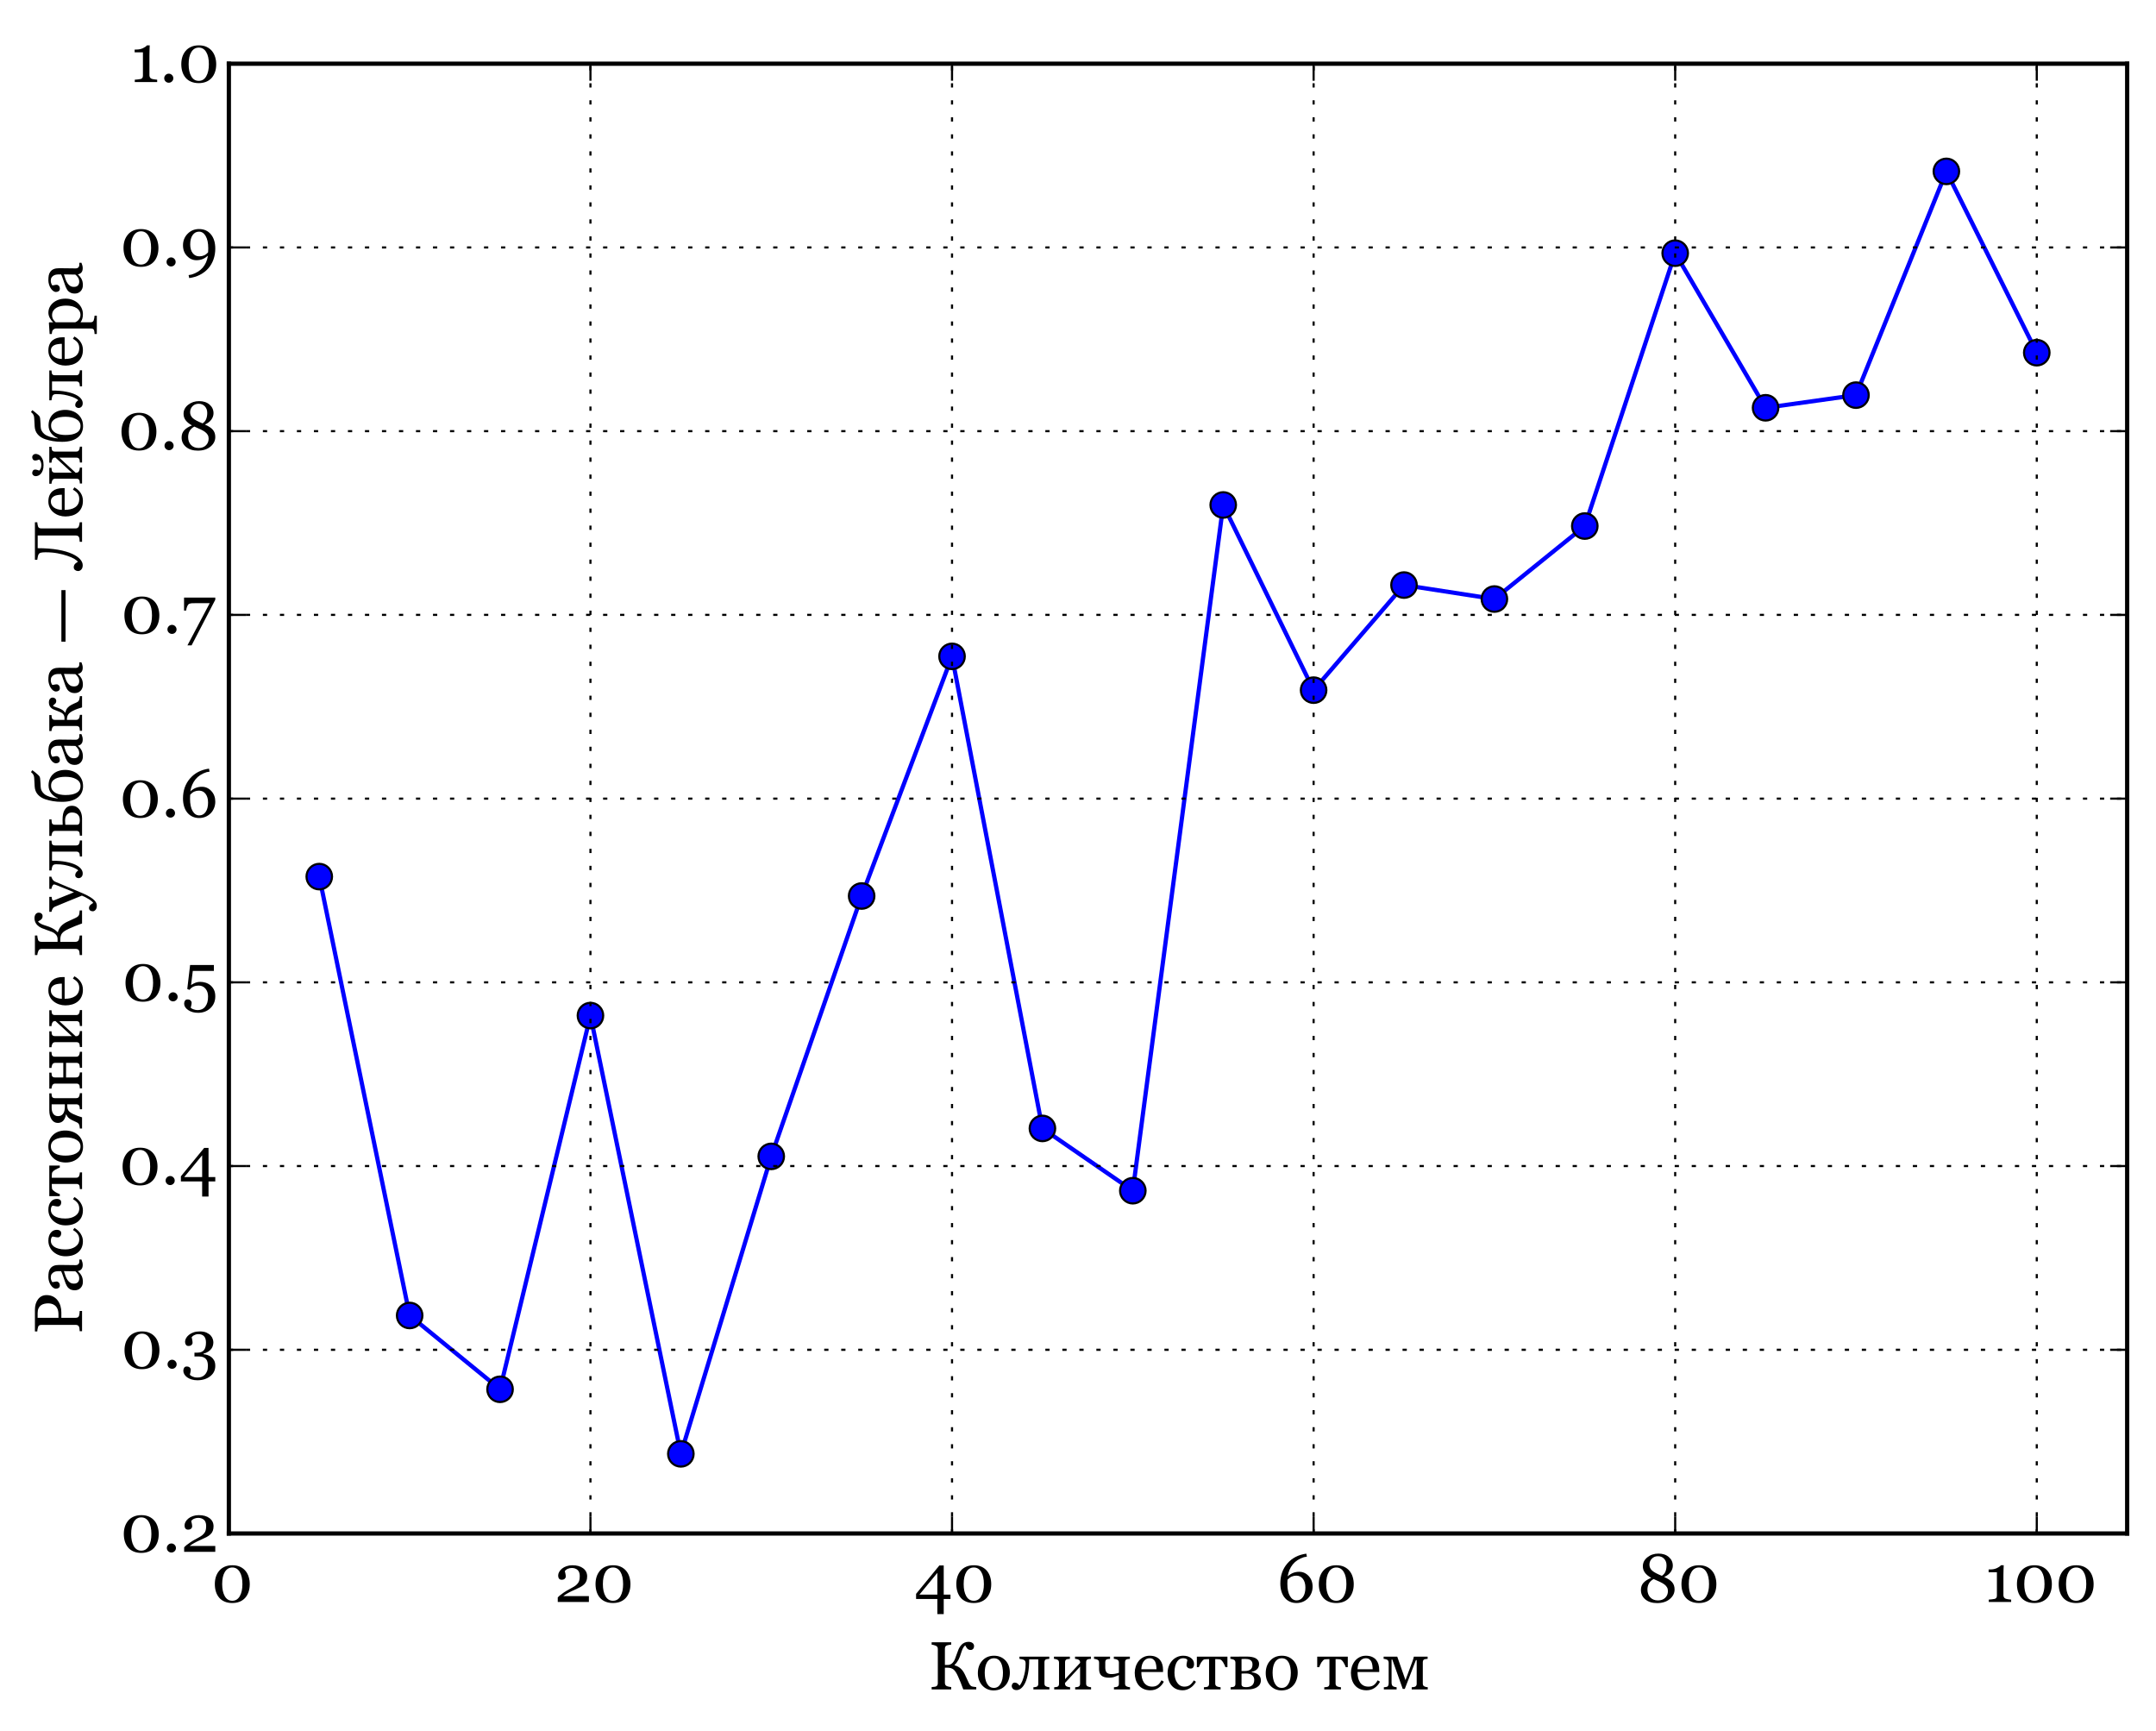 <?xml version="1.0" encoding="utf-8" standalone="no"?>
<!DOCTYPE svg PUBLIC "-//W3C//DTD SVG 1.1//EN"
  "http://www.w3.org/Graphics/SVG/1.1/DTD/svg11.dtd">
<!-- Created with matplotlib (http://matplotlib.org/) -->
<svg height="407pt" version="1.1" viewBox="0 0 507 407" width="507pt" xmlns="http://www.w3.org/2000/svg" xmlns:xlink="http://www.w3.org/1999/xlink">
 <defs>
  <style type="text/css">
*{stroke-linecap:butt;stroke-linejoin:round;}
  </style>
 </defs>
 <g id="figure_1">
  <g id="patch_1">
   <path d="
M0 407.912
L507.42 407.912
L507.42 0
L0 0
z
" style="fill:#ffffff;"/>
  </g>
  <g id="axes_1">
   <g id="patch_2">
    <path d="
M53.82 360.582
L500.22 360.582
L500.22 14.982
L53.82 14.982
z
" style="fill:#ffffff;"/>
   </g>
   <g id="line2d_1">
    <path clip-path="url(#p8700341c4c)" d="
M75.077 206.12
L96.334 309.317
L117.591 326.673
L138.849 238.797
L160.106 341.852
L181.363 271.905
L202.62 210.682
L223.877 154.335
L245.134 265.334
L266.391 279.978
L287.649 118.734
L308.906 162.28
L330.163 137.57
L351.42 140.854
L372.677 123.694
L393.934 59.531
L415.191 95.885
L436.449 92.908
L457.706 40.301
L478.963 82.929" style="fill:none;stroke:#0000ff;stroke-linecap:square;"/>
    <defs>
     <path d="
M0 3
C0.796 3 1.559 2.684 2.121 2.121
C2.684 1.559 3 0.796 3 0
C3 -0.796 2.684 -1.559 2.121 -2.121
C1.559 -2.684 0.796 -3 0 -3
C-0.796 -3 -1.559 -2.684 -2.121 -2.121
C-2.684 -1.559 -3 -0.796 -3 0
C-3 0.796 -2.684 1.559 -2.121 2.121
C-1.559 2.684 -0.796 3 0 3
z
" id="mf1e9a9e4ae" style="stroke:#000000;stroke-width:0.5;"/>
    </defs>
    <g clip-path="url(#p8700341c4c)">
     <use style="fill:#0000ff;stroke:#000000;stroke-width:0.5;" x="75.077" xlink:href="#mf1e9a9e4ae" y="206.12"/>
     <use style="fill:#0000ff;stroke:#000000;stroke-width:0.5;" x="96.334" xlink:href="#mf1e9a9e4ae" y="309.317"/>
     <use style="fill:#0000ff;stroke:#000000;stroke-width:0.5;" x="117.591" xlink:href="#mf1e9a9e4ae" y="326.673"/>
     <use style="fill:#0000ff;stroke:#000000;stroke-width:0.5;" x="138.849" xlink:href="#mf1e9a9e4ae" y="238.797"/>
     <use style="fill:#0000ff;stroke:#000000;stroke-width:0.5;" x="160.106" xlink:href="#mf1e9a9e4ae" y="341.852"/>
     <use style="fill:#0000ff;stroke:#000000;stroke-width:0.5;" x="181.363" xlink:href="#mf1e9a9e4ae" y="271.905"/>
     <use style="fill:#0000ff;stroke:#000000;stroke-width:0.5;" x="202.62" xlink:href="#mf1e9a9e4ae" y="210.682"/>
     <use style="fill:#0000ff;stroke:#000000;stroke-width:0.5;" x="223.877" xlink:href="#mf1e9a9e4ae" y="154.335"/>
     <use style="fill:#0000ff;stroke:#000000;stroke-width:0.5;" x="245.134" xlink:href="#mf1e9a9e4ae" y="265.334"/>
     <use style="fill:#0000ff;stroke:#000000;stroke-width:0.5;" x="266.391" xlink:href="#mf1e9a9e4ae" y="279.978"/>
     <use style="fill:#0000ff;stroke:#000000;stroke-width:0.5;" x="287.649" xlink:href="#mf1e9a9e4ae" y="118.734"/>
     <use style="fill:#0000ff;stroke:#000000;stroke-width:0.5;" x="308.906" xlink:href="#mf1e9a9e4ae" y="162.28"/>
     <use style="fill:#0000ff;stroke:#000000;stroke-width:0.5;" x="330.163" xlink:href="#mf1e9a9e4ae" y="137.57"/>
     <use style="fill:#0000ff;stroke:#000000;stroke-width:0.5;" x="351.42" xlink:href="#mf1e9a9e4ae" y="140.854"/>
     <use style="fill:#0000ff;stroke:#000000;stroke-width:0.5;" x="372.677" xlink:href="#mf1e9a9e4ae" y="123.694"/>
     <use style="fill:#0000ff;stroke:#000000;stroke-width:0.5;" x="393.934" xlink:href="#mf1e9a9e4ae" y="59.531"/>
     <use style="fill:#0000ff;stroke:#000000;stroke-width:0.5;" x="415.191" xlink:href="#mf1e9a9e4ae" y="95.885"/>
     <use style="fill:#0000ff;stroke:#000000;stroke-width:0.5;" x="436.449" xlink:href="#mf1e9a9e4ae" y="92.908"/>
     <use style="fill:#0000ff;stroke:#000000;stroke-width:0.5;" x="457.706" xlink:href="#mf1e9a9e4ae" y="40.301"/>
     <use style="fill:#0000ff;stroke:#000000;stroke-width:0.5;" x="478.963" xlink:href="#mf1e9a9e4ae" y="82.929"/>
    </g>
   </g>
   <g id="patch_3">
    <path d="
M53.82 14.982
L500.22 14.982" style="fill:none;stroke:#000000;stroke-linecap:square;stroke-linejoin:miter;"/>
   </g>
   <g id="patch_4">
    <path d="
M500.22 360.582
L500.22 14.982" style="fill:none;stroke:#000000;stroke-linecap:square;stroke-linejoin:miter;"/>
   </g>
   <g id="patch_5">
    <path d="
M53.82 360.582
L500.22 360.582" style="fill:none;stroke:#000000;stroke-linecap:square;stroke-linejoin:miter;"/>
   </g>
   <g id="patch_6">
    <path d="
M53.82 360.582
L53.82 14.982" style="fill:none;stroke:#000000;stroke-linecap:square;stroke-linejoin:miter;"/>
   </g>
   <g id="matplotlib.axis_1">
    <g id="xtick_1">
     <g id="line2d_2">
      <path clip-path="url(#p8700341c4c)" d="
M53.82 360.582
L53.82 14.982" style="fill:none;stroke:#000000;stroke-dasharray:1,3;stroke-dashoffset:0.0;stroke-width:0.5;"/>
     </g>
     <g id="line2d_3">
      <defs>
       <path d="
M0 0
L0 -4" id="m93b0483c22" style="stroke:#000000;stroke-width:0.5;"/>
      </defs>
      <g>
       <use style="stroke:#000000;stroke-width:0.5;" x="53.82" xlink:href="#m93b0483c22" y="360.582"/>
      </g>
     </g>
     <g id="line2d_4">
      <defs>
       <path d="
M0 0
L0 4" id="m741efc42ff" style="stroke:#000000;stroke-width:0.5;"/>
      </defs>
      <g>
       <use style="stroke:#000000;stroke-width:0.5;" x="53.82" xlink:href="#m741efc42ff" y="14.982"/>
      </g>
     </g>
     <g id="text_1">
      <!-- 0 -->
      <defs>
       <path d="
M50.141 45.609
Q53.266 41.844 54.797 36.781
Q56.344 31.734 56.344 26.219
Q56.344 19.578 54.438 14.328
Q52.547 9.078 49.219 5.609
Q45.797 2.047 41.109 0.234
Q36.422 -1.562 30.672 -1.562
Q24.359 -1.562 19.422 0.531
Q14.5 2.641 11.422 6.297
Q8.203 10.109 6.609 15.203
Q5.031 20.312 5.031 26.219
Q5.031 32.031 6.562 36.906
Q8.109 41.797 11.375 45.75
Q14.5 49.562 19.422 51.75
Q24.359 53.953 30.719 53.953
Q37.406 53.953 42.188 51.703
Q46.969 49.469 50.141 45.609
M45.562 26.219
Q45.562 37.844 41.578 44.234
Q37.594 50.641 30.766 50.641
Q23.828 50.641 19.828 44.234
Q15.828 37.844 15.828 26.219
Q15.828 15.188 19.656 8.469
Q23.484 1.766 30.672 1.766
Q37.844 1.766 41.703 8.469
Q45.562 15.188 45.562 26.219" id="Georgia-30"/>
      </defs>
      <g transform="translate(49.715 376.678)scale(0.16 -0.16)">
       <use xlink:href="#Georgia-30"/>
      </g>
     </g>
    </g>
    <g id="xtick_2">
     <g id="line2d_5">
      <path clip-path="url(#p8700341c4c)" d="
M138.849 360.582
L138.849 14.982" style="fill:none;stroke:#000000;stroke-dasharray:1,3;stroke-dashoffset:0.0;stroke-width:0.5;"/>
     </g>
     <g id="line2d_6">
      <g>
       <use style="stroke:#000000;stroke-width:0.5;" x="138.849" xlink:href="#m93b0483c22" y="360.582"/>
      </g>
     </g>
     <g id="line2d_7">
      <g>
       <use style="stroke:#000000;stroke-width:0.5;" x="138.849" xlink:href="#m741efc42ff" y="14.982"/>
      </g>
     </g>
     <g id="text_2">
      <!-- 20 -->
      <defs>
       <path d="
M51.125 0
L5.375 0
L5.375 6.641
Q6.688 8.156 9.031 10.031
Q11.375 11.922 14.594 14.109
Q16.547 15.438 19.281 17
Q22.016 18.562 25.484 20.406
Q29.344 22.469 31.422 24.031
Q33.5 25.594 35.203 27.875
Q36.328 29.391 37.016 31.656
Q37.703 33.938 37.703 38.141
Q37.703 44.234 34.422 47.094
Q31.156 49.953 26.031 49.953
Q22.859 49.953 20.016 48.703
Q17.188 47.469 15.766 45.266
Q16.109 43.703 16.625 41.547
Q17.141 39.406 17.141 37.359
Q17.141 35.5 15.594 34.062
Q14.062 32.625 11.031 32.625
Q8.594 32.625 7.266 34.297
Q5.953 35.984 5.953 38.812
Q5.953 41.453 7.422 44.109
Q8.891 46.781 11.625 49.031
Q14.312 51.219 18.266 52.578
Q22.219 53.953 26.812 53.953
Q36.812 53.953 42.688 49.484
Q48.578 45.016 48.578 37.547
Q48.578 33.984 47.531 31.047
Q46.484 28.125 44.141 25.875
Q41.547 23.391 38.078 21.609
Q34.625 19.828 27.484 16.656
Q23.25 14.75 19.578 12.672
Q15.922 10.594 13.578 8.641
L51.125 8.641
z
" id="Georgia-32"/>
      </defs>
      <g transform="translate(130.302 376.678)scale(0.16 -0.16)">
       <use xlink:href="#Georgia-32"/>
       <use x="55.859" xlink:href="#Georgia-30"/>
      </g>
     </g>
    </g>
    <g id="xtick_3">
     <g id="line2d_8">
      <path clip-path="url(#p8700341c4c)" d="
M223.877 360.582
L223.877 14.982" style="fill:none;stroke:#000000;stroke-dasharray:1,3;stroke-dashoffset:0.0;stroke-width:0.5;"/>
     </g>
     <g id="line2d_9">
      <g>
       <use style="stroke:#000000;stroke-width:0.5;" x="223.877" xlink:href="#m93b0483c22" y="360.582"/>
      </g>
     </g>
     <g id="line2d_10">
      <g>
       <use style="stroke:#000000;stroke-width:0.5;" x="223.877" xlink:href="#m741efc42ff" y="14.982"/>
      </g>
     </g>
     <g id="text_3">
      <!-- 40 -->
      <defs>
       <path d="
M52.938 4.391
L43.016 4.391
L43.016 -17.828
L33.641 -17.828
L33.641 4.391
L2.391 4.391
L2.391 11.922
L36.625 53.656
L43.016 53.656
L43.016 10.797
L52.938 10.797
z

M33.641 10.797
L33.641 42.781
L7.281 10.797
z
" id="Georgia-34"/>
      </defs>
      <g transform="translate(215.041 376.678)scale(0.16 -0.16)">
       <use xlink:href="#Georgia-34"/>
       <use x="56.494" xlink:href="#Georgia-30"/>
      </g>
     </g>
    </g>
    <g id="xtick_4">
     <g id="line2d_11">
      <path clip-path="url(#p8700341c4c)" d="
M308.906 360.582
L308.906 14.982" style="fill:none;stroke:#000000;stroke-dasharray:1,3;stroke-dashoffset:0.0;stroke-width:0.5;"/>
     </g>
     <g id="line2d_12">
      <g>
       <use style="stroke:#000000;stroke-width:0.5;" x="308.906" xlink:href="#m93b0483c22" y="360.582"/>
      </g>
     </g>
     <g id="line2d_13">
      <g>
       <use style="stroke:#000000;stroke-width:0.5;" x="308.906" xlink:href="#m741efc42ff" y="14.982"/>
      </g>
     </g>
     <g id="text_4">
      <!-- 60 -->
      <defs>
       <path d="
M52.484 22.516
Q52.484 17.438 50.656 12.984
Q48.828 8.547 45.75 5.422
Q42.188 1.859 37.859 0.141
Q33.547 -1.562 28.859 -1.562
Q23.438 -1.562 19.047 0.438
Q14.656 2.438 11.578 6.109
Q8.453 9.812 6.734 15.188
Q5.031 20.562 5.031 27.25
Q5.031 44.672 15.406 56.641
Q25.781 68.609 43.219 71
L44.094 66.609
L39.703 65.828
Q29.109 62.406 23.312 55.172
Q17.531 47.953 15.828 37.641
Q20.016 41.312 24.109 42.828
Q28.219 44.344 32.766 44.344
Q40.922 44.344 46.703 38.094
Q52.484 31.844 52.484 22.516
M41.891 21.188
Q41.891 29.109 38.25 33.891
Q34.625 38.672 28.516 38.672
Q24.859 38.672 21.703 37.297
Q18.562 35.938 15.625 32.719
Q15.578 32.125 15.469 30
Q15.375 27.875 15.375 26.656
Q15.375 15.234 19.109 8.766
Q22.859 2.297 28.953 2.297
Q34.766 2.297 38.328 7.344
Q41.891 12.406 41.891 21.188" id="Georgia-36"/>
      </defs>
      <g transform="translate(300.273 376.678)scale(0.16 -0.16)">
       <use xlink:href="#Georgia-36"/>
       <use x="56.592" xlink:href="#Georgia-30"/>
      </g>
     </g>
    </g>
    <g id="xtick_5">
     <g id="line2d_14">
      <path clip-path="url(#p8700341c4c)" d="
M393.934 360.582
L393.934 14.982" style="fill:none;stroke:#000000;stroke-dasharray:1,3;stroke-dashoffset:0.0;stroke-width:0.5;"/>
     </g>
     <g id="line2d_15">
      <g>
       <use style="stroke:#000000;stroke-width:0.5;" x="393.934" xlink:href="#m93b0483c22" y="360.582"/>
      </g>
     </g>
     <g id="line2d_16">
      <g>
       <use style="stroke:#000000;stroke-width:0.5;" x="393.934" xlink:href="#m741efc42ff" y="14.982"/>
      </g>
     </g>
     <g id="text_5">
      <!-- 80 -->
      <defs>
       <path d="
M54.547 18.359
Q54.547 10.156 47.453 4.25
Q40.375 -1.656 28.859 -1.656
Q18.062 -1.656 11.562 3.766
Q5.078 9.188 5.078 17.719
Q5.078 24.031 8.906 28.25
Q12.75 32.469 20.266 35.406
Q14.062 38.875 10.984 43.016
Q7.906 47.172 7.906 52.391
Q7.906 60.359 14.672 65.719
Q21.438 71.094 30.859 71.094
Q40.281 71.094 46.109 66.016
Q51.953 60.938 51.953 53.266
Q51.953 48.344 48.734 43.922
Q45.516 39.5 39.266 36.672
Q47.359 33.203 50.953 29
Q54.547 24.812 54.547 18.359
M42.719 53.812
Q42.719 59.766 39.172 63.5
Q35.641 67.234 30.125 67.234
Q24.609 67.234 21.094 63.641
Q17.578 60.062 17.578 54.734
Q17.578 49.609 21.578 46.047
Q25.594 42.484 35.844 38.422
Q39.5 40.766 41.109 44.625
Q42.719 48.484 42.719 53.812
M44.781 16.062
Q44.781 19.141 43.453 21.453
Q42.141 23.781 39.656 25.688
Q37.25 27.547 32.984 29.562
Q28.719 31.594 23.734 33.688
Q19.047 31.156 16.844 27.219
Q14.656 23.297 14.656 18.266
Q14.656 11.078 18.875 6.656
Q23.094 2.25 30.125 2.25
Q36.859 2.25 40.812 6.156
Q44.781 10.062 44.781 16.062" id="Georgia-38"/>
      </defs>
      <g transform="translate(385.063 376.678)scale(0.16 -0.16)">
       <use xlink:href="#Georgia-38"/>
       <use x="59.619" xlink:href="#Georgia-30"/>
      </g>
     </g>
    </g>
    <g id="xtick_6">
     <g id="line2d_17">
      <path clip-path="url(#p8700341c4c)" d="
M478.963 360.582
L478.963 14.982" style="fill:none;stroke:#000000;stroke-dasharray:1,3;stroke-dashoffset:0.0;stroke-width:0.5;"/>
     </g>
     <g id="line2d_18">
      <g>
       <use style="stroke:#000000;stroke-width:0.5;" x="478.963" xlink:href="#m93b0483c22" y="360.582"/>
      </g>
     </g>
     <g id="line2d_19">
      <g>
       <use style="stroke:#000000;stroke-width:0.5;" x="478.963" xlink:href="#m741efc42ff" y="14.982"/>
      </g>
     </g>
     <g id="text_6">
      <!-- 100 -->
      <defs>
       <path d="
M39.5 0
L6.594 0
L6.594 3.469
Q8.062 3.562 11.156 3.875
Q14.266 4.203 15.438 4.547
Q16.938 5.031 17.75 6.125
Q18.562 7.234 18.562 9.422
L18.562 43.703
L6.391 43.703
L6.391 47.797
L9.078 47.797
Q14.359 47.797 18.531 49.75
Q22.703 51.703 24.516 53.953
L28.562 53.953
Q28.422 50.781 28.266 46.531
Q28.125 42.281 28.125 38.922
L28.125 9.969
Q28.125 8.25 28.875 6.906
Q29.641 5.562 31.062 4.938
Q32.328 4.391 35.203 3.953
Q38.094 3.516 39.5 3.469
z
" id="Georgia-31"/>
      </defs>
      <g transform="translate(466.619 376.678)scale(0.16 -0.16)">
       <use xlink:href="#Georgia-31"/>
       <use x="42.969" xlink:href="#Georgia-30"/>
       <use x="104.346" xlink:href="#Georgia-30"/>
      </g>
     </g>
    </g>
    <g id="text_7">
     <!-- Количество тем -->
     <defs>
      <path d="
M25.781 -1.266
Q15.328 -1.266 9.422 5.656
Q3.516 12.594 3.516 24.266
Q3.516 29.344 5.094 33.766
Q6.688 38.188 9.719 41.797
Q12.594 45.266 16.938 47.391
Q21.297 49.516 26.422 49.516
Q33.5 49.516 37.938 46.109
Q42.391 42.719 42.391 36.859
Q42.391 34.422 41.219 32.547
Q40.047 30.672 37.359 30.672
Q34.469 30.672 32.875 32.125
Q31.297 33.594 31.297 35.406
Q31.297 37.594 31.875 39.906
Q32.469 42.234 32.562 43.312
Q31.688 44.828 29.953 45.328
Q28.219 45.844 26.219 45.844
Q23.875 45.844 21.75 44.844
Q19.625 43.844 17.625 41.156
Q15.828 38.719 14.703 34.562
Q13.578 30.422 13.578 24.656
Q13.578 15.578 17.594 9.844
Q21.625 4.109 28.172 4.109
Q32.906 4.109 36.109 6.391
Q39.312 8.688 42.047 13.281
L45.172 11.234
Q41.938 5.469 36.656 2.094
Q31.391 -1.266 25.781 -1.266" id="Georgia-441"/>
      <path d="
M46 32.719
L43.016 32.719
Q42.578 34.078 41.719 35.938
Q40.875 37.797 39.844 39.453
Q38.766 41.266 37.422 42.656
Q36.078 44.047 34.625 44.234
Q33.109 44.391 31.25 44.453
Q29.391 44.531 28.078 44.531
L28.078 8.688
Q28.078 7.031 28.75 5.953
Q29.438 4.891 30.812 4.297
Q31.891 3.812 33.25 3.562
Q34.625 3.328 35.938 3.219
L35.938 0
L11.422 0
L11.422 3.219
Q12.547 3.328 13.984 3.422
Q15.438 3.516 16.312 3.812
Q17.672 4.25 18.328 5.344
Q19 6.453 19 8.203
L19 44.531
Q17.438 44.484 15.484 44.406
Q13.531 44.344 12.406 44.234
Q11.141 44.141 9.688 42.625
Q8.25 41.109 7.172 39.453
Q6.156 37.797 5.266 35.766
Q4.391 33.734 4.047 32.719
L1.078 32.719
L1.078 48.141
L46 48.141
z
" id="Georgia-442"/>
      <path d="
M54.688 0
L31.156 0
L31.156 3.219
Q32.281 3.328 33.453 3.422
Q34.625 3.516 35.5 3.812
Q36.859 4.25 37.594 5.344
Q38.328 6.453 38.328 8.203
L38.328 44.141
L24.953 44.141
Q24.953 32.234 23.281 23.641
Q21.625 15.047 19 9.625
Q16.406 4.297 13.125 1.656
Q9.859 -0.984 6.453 -0.984
Q2.938 -0.984 1.125 0.844
Q-0.688 2.688 -0.688 5.125
Q-0.688 6.891 0.453 8.453
Q1.609 10.016 3.812 10.016
Q5.859 10.016 7.516 8.844
Q9.188 7.672 10.75 5.562
Q11.922 6.641 13.5 9.547
Q15.094 12.453 16.406 16.75
Q17.875 21.391 18.797 26.359
Q19.734 31.344 19.734 37.797
Q19.734 40.328 19.094 41.547
Q18.453 42.781 17.094 43.453
Q16.156 43.953 14.062 44.359
Q11.969 44.781 10.641 44.922
L10.641 48.141
L54.5 48.141
L54.5 44.922
Q53.078 44.828 52.031 44.672
Q50.984 44.531 50.094 44.344
Q48.734 43.953 48.062 42.797
Q47.406 41.656 47.406 39.938
L47.406 8.688
Q47.406 6.984 47.984 5.938
Q48.578 4.891 50 4.297
Q51.031 3.812 52.219 3.562
Q53.422 3.328 54.688 3.219
z
" id="Georgia-43b"/>
      <path d="
M50.438 24.562
Q50.438 19.484 48.828 14.578
Q47.219 9.672 44.234 6.25
Q40.875 2.344 36.422 0.438
Q31.984 -1.469 26.469 -1.469
Q21.875 -1.469 17.719 0.266
Q13.578 2 10.359 5.328
Q7.172 8.594 5.297 13.297
Q3.422 18.016 3.422 23.875
Q3.422 35.156 9.984 42.328
Q16.547 49.516 27.203 49.516
Q37.312 49.516 43.875 42.703
Q50.438 35.891 50.438 24.562
M40.328 24.469
Q40.328 28.125 39.594 32.203
Q38.875 36.281 37.406 39.109
Q35.844 42.141 33.297 43.969
Q30.766 45.797 27.094 45.797
Q23.344 45.797 20.672 43.938
Q18.016 42.094 16.359 38.875
Q14.797 35.891 14.156 32.078
Q13.531 28.266 13.531 24.703
Q13.531 20.016 14.281 16.031
Q15.047 12.062 16.703 8.938
Q18.359 5.812 20.875 4.031
Q23.391 2.25 27.094 2.25
Q33.203 2.25 36.766 8.156
Q40.328 14.062 40.328 24.469" id="Georgia-43e"/>
      <path d="
M53.812 0
L30.219 0
L30.219 3.219
Q31.344 3.328 32.531 3.422
Q33.734 3.516 34.625 3.812
Q35.984 4.25 36.719 5.344
Q37.453 6.453 37.453 8.203
L37.453 21
Q33.5 19.344 30.469 18.281
Q27.438 17.234 23.188 17.234
Q15.531 17.234 11.938 20.266
Q8.344 23.297 8.344 29.891
L8.344 39.453
Q8.344 41.109 7.656 42.188
Q6.984 43.266 5.609 43.844
Q4.344 44.438 3.141 44.625
Q1.953 44.828 0.922 44.922
L0.922 48.141
L24.469 48.141
L24.469 44.922
Q23.047 44.828 22 44.672
Q20.953 44.531 20.062 44.344
Q18.703 43.953 18.062 42.797
Q17.438 41.656 17.438 39.938
L17.438 32.328
Q17.438 27.094 19.562 24.797
Q21.688 22.516 26.656 22.516
Q28.859 22.516 31.656 22.953
Q34.469 23.391 37.453 24.422
L37.453 39.453
Q37.453 41.062 36.766 42.156
Q36.078 43.266 34.719 43.844
Q33.453 44.438 32.25 44.625
Q31.062 44.828 30.031 44.922
L30.031 48.141
L53.609 48.141
L53.609 44.922
Q52.203 44.828 51.141 44.672
Q50.094 44.531 49.219 44.344
Q47.859 43.953 47.188 42.797
Q46.531 41.656 46.531 39.938
L46.531 8.688
Q46.531 6.984 47.109 5.938
Q47.703 4.891 49.125 4.297
Q50.141 3.812 51.344 3.562
Q52.547 3.328 53.812 3.219
z
" id="Georgia-447"/>
      <path d="
M57.812 0
L34.422 0
L34.422 3.219
Q35.547 3.328 36.734 3.422
Q37.938 3.516 38.812 3.812
Q40.188 4.25 40.922 5.344
Q41.656 6.453 41.656 8.203
L41.656 33.5
L19.484 9.516
L19.484 8.688
Q19.484 7.031 20.156 5.953
Q20.844 4.891 22.219 4.297
Q23.297 3.812 24.484 3.562
Q25.688 3.328 27 3.219
L27 0
L3.609 0
L3.609 3.219
Q4.734 3.328 5.922 3.422
Q7.125 3.516 8.016 3.812
Q9.375 4.25 10.031 5.344
Q10.688 6.453 10.688 8.203
L10.688 39.453
Q10.688 41.062 10 42.156
Q9.328 43.266 7.953 43.844
Q6.688 44.438 5.484 44.625
Q4.297 44.828 3.266 44.922
L3.266 48.141
L26.656 48.141
L26.656 44.922
Q25.25 44.828 24.188 44.672
Q23.141 44.531 22.266 44.344
Q20.906 43.953 20.234 42.797
Q19.578 41.656 19.578 39.938
L19.578 15.047
L41.75 39.062
Q41.75 41.219 41.062 42.234
Q40.375 43.266 39.016 43.844
Q37.75 44.438 36.5 44.625
Q35.25 44.828 34.234 44.922
L34.234 48.141
L57.625 48.141
L57.625 44.922
Q56.203 44.828 55.156 44.672
Q54.109 44.531 53.219 44.344
Q51.859 43.953 51.188 42.797
Q50.531 41.656 50.531 39.938
L50.531 8.688
Q50.531 6.984 51.109 5.938
Q51.703 4.891 53.125 4.297
Q54.156 3.812 55.344 3.562
Q56.547 3.328 57.812 3.219
z
" id="Georgia-438"/>
      <path d="
M70.562 0
L51.469 0
Q49.469 5.672 47.562 10.328
Q45.656 14.984 43.656 19.391
Q40.375 26.766 37.031 29.344
Q33.688 31.938 28.031 31.938
L24.469 31.938
L24.469 9.766
Q24.469 8.156 25.078 6.875
Q25.688 5.609 27.297 4.828
Q28.078 4.5 30.203 4
Q32.328 3.516 33.734 3.469
L33.734 0
L4.984 0
L4.984 3.469
Q6.109 3.562 8.25 3.75
Q10.406 3.953 11.281 4.344
Q12.75 4.984 13.406 6.219
Q14.062 7.469 14.062 9.234
L14.062 59.234
Q14.062 60.891 13.5 62.109
Q12.938 63.328 11.281 64.109
Q9.969 64.75 8.156 65.234
Q6.344 65.719 4.984 65.828
L4.984 69.281
L33.734 69.281
L33.734 65.828
Q32.375 65.766 30.312 65.375
Q28.266 64.984 27.297 64.656
Q25.641 64.062 25.047 62.688
Q24.469 61.328 24.469 59.719
L24.469 35.984
L29 35.984
Q30.812 35.984 32.547 36.766
Q34.281 37.547 35.75 39.062
Q37.844 41.219 39.109 44.312
Q40.375 47.406 41.844 51.812
Q43.219 55.859 44.672 59.328
Q46.141 62.797 48.969 65.719
Q50.875 67.672 53.469 68.797
Q56.062 69.922 59.078 69.922
Q61.188 69.922 62.75 69.406
Q64.312 68.891 65.375 67.969
Q66.359 67.141 66.844 66.016
Q67.328 64.891 67.328 63.578
Q67.328 62.5 67.016 61.469
Q66.703 60.453 66.109 59.766
Q65.438 58.938 64.594 58.469
Q63.766 58.016 62.25 58.016
Q60.641 58.016 59.438 58.547
Q58.25 59.078 57.375 60.016
Q56.5 60.938 55.781 62.172
Q55.078 63.422 54.438 64.703
Q53.078 63.766 52.125 62.391
Q51.172 61.031 50.438 59.469
Q49.703 57.906 49.141 56.141
Q48.578 54.391 47.859 52.25
Q47.266 50.438 46.484 48.219
Q45.703 46 44.672 44.094
Q43.609 42.047 42.156 39.984
Q40.719 37.938 38.719 36.141
L38.719 35.453
Q44.141 33.938 47.719 30.609
Q51.312 27.297 53.766 22.078
Q55.125 19.094 56.766 15.641
Q58.406 12.203 59.469 9.812
Q60.984 6.547 62.391 5.438
Q63.812 4.344 65.281 4.109
Q66.547 3.906 68.016 3.734
Q69.484 3.562 70.562 3.469
z
" id="Georgia-41a"/>
      <path id="Georgia-20"/>
      <path d="
M38.328 14.156
Q38.328 18.453 35.156 20.938
Q31.984 23.438 26.078 23.438
Q23.484 23.438 22 23.344
Q20.516 23.25 19.672 23.25
L19.672 7.328
Q19.672 5.422 21.281 4.375
Q22.906 3.328 26.219 3.328
Q29.734 3.328 32.172 4.25
Q34.625 5.172 35.984 6.781
Q37.312 8.344 37.812 10.203
Q38.328 12.062 38.328 14.156
M48.094 13.422
Q48.094 9.859 46.484 7.266
Q44.875 4.688 42.047 3.031
Q39.453 1.516 36.125 0.75
Q32.812 0 29.047 0
L3.609 0
L3.609 3.219
Q4.734 3.328 5.922 3.422
Q7.125 3.516 8.016 3.812
Q9.375 4.25 10.031 5.344
Q10.688 6.453 10.688 8.203
L10.688 39.453
Q10.688 41.062 10 42.156
Q9.328 43.266 7.953 43.844
Q6.688 44.438 5.484 44.625
Q4.297 44.828 3.266 44.922
L3.266 48.141
Q7.625 48.141 14.031 48.188
Q20.453 48.25 27.438 48.25
Q31.156 48.25 34.344 47.734
Q37.547 47.219 40.047 46
Q42.625 44.734 44.031 42.547
Q45.453 40.375 45.453 37.312
Q45.453 32.469 42.453 29.656
Q39.453 26.859 34.578 25.828
L34.578 25.297
Q37.062 24.953 39.469 24.172
Q41.891 23.391 43.797 22.016
Q45.75 20.609 46.922 18.531
Q48.094 16.453 48.094 13.422
M35.797 36.922
Q35.797 39.359 34.891 40.891
Q33.984 42.438 32.469 43.312
Q30.953 44.188 29.078 44.5
Q27.203 44.828 25.203 44.828
Q23.922 44.828 22.375 44.75
Q20.844 44.672 19.672 44.625
L19.672 27.047
L24.422 27.047
Q27.781 27.047 30.078 27.828
Q32.375 28.609 33.547 29.938
Q34.766 31.203 35.281 32.953
Q35.797 34.719 35.797 36.922" id="Georgia-432"/>
      <path d="
M46.297 11.328
Q43.266 5.562 38.188 2.141
Q33.109 -1.266 26.516 -1.266
Q20.703 -1.266 16.328 0.781
Q11.969 2.828 9.125 6.344
Q6.297 9.859 4.906 14.547
Q3.516 19.234 3.516 24.469
Q3.516 29.156 5 33.672
Q6.5 38.188 9.375 41.797
Q12.156 45.266 16.281 47.391
Q20.406 49.516 25.531 49.516
Q30.812 49.516 34.562 47.844
Q38.328 46.188 40.672 43.312
Q42.922 40.578 44.016 36.859
Q45.125 33.156 45.125 28.812
L45.125 25.594
L13.234 25.594
Q13.234 20.844 14.141 16.984
Q15.047 13.141 17 10.203
Q18.891 7.375 21.969 5.734
Q25.047 4.109 29.297 4.109
Q33.641 4.109 36.781 6.125
Q39.938 8.156 42.875 13.422
z

M35.5 29.688
Q35.5 32.422 35.031 35.547
Q34.578 38.672 33.547 40.766
Q32.422 43.016 30.469 44.422
Q28.516 45.844 25.438 45.844
Q20.312 45.844 16.922 41.578
Q13.531 37.312 13.234 29.688
z
" id="Georgia-435"/>
      <path d="
M68.109 0
L44.531 0
L44.531 3.219
Q45.656 3.328 46.844 3.422
Q48.047 3.516 48.922 3.812
Q50.344 4.25 51.094 5.391
Q51.859 6.547 51.859 8.203
L51.859 43.062
L50.688 43.062
L34.375 0.781
L31.344 0.781
L16.016 43.891
L14.938 43.891
L14.938 10.156
Q14.938 7.672 15.641 6.25
Q16.359 4.828 17.672 4.297
Q18.703 3.812 19.891 3.562
Q21.094 3.328 22.359 3.219
L22.359 0
L3.609 0
L3.609 3.219
Q4.734 3.328 5.922 3.422
Q7.125 3.516 8.016 3.812
Q9.469 4.297 10.078 5.734
Q10.688 7.172 10.688 9.672
L10.688 38.969
Q10.688 40.875 10 42.062
Q9.328 43.266 7.953 43.844
Q6.688 44.438 5.484 44.625
Q4.297 44.828 3.266 44.922
L3.266 48.141
L23.297 48.141
L35.359 13.672
L46 42.234
Q46.484 43.656 47.062 45.609
Q47.656 47.562 47.703 48.141
L67.922 48.141
L67.922 44.922
Q66.5 44.828 65.453 44.672
Q64.406 44.531 63.531 44.344
Q62.156 43.953 61.5 42.797
Q60.844 41.656 60.844 39.938
L60.844 8.688
Q60.844 6.984 61.422 5.938
Q62.016 4.891 63.422 4.297
Q64.453 3.812 65.641 3.562
Q66.844 3.328 68.109 3.219
z
" id="Georgia-43c"/>
     </defs>
     <g transform="translate(218.286 397.243)scale(0.16 -0.16)">
      <use xlink:href="#Georgia-41a"/>
      <use x="69.482" xlink:href="#Georgia-43e"/>
      <use x="123.389" xlink:href="#Georgia-43b"/>
      <use x="181.494" xlink:href="#Georgia-438"/>
      <use x="242.725" xlink:href="#Georgia-447"/>
      <use x="299.951" xlink:href="#Georgia-435"/>
      <use x="348.291" xlink:href="#Georgia-441"/>
      <use x="393.701" xlink:href="#Georgia-442"/>
      <use x="440.771" xlink:href="#Georgia-432"/>
      <use x="492.578" xlink:href="#Georgia-43e"/>
      <use x="546.484" xlink:href="#Georgia-20"/>
      <use x="570.605" xlink:href="#Georgia-442"/>
      <use x="617.676" xlink:href="#Georgia-435"/>
      <use x="666.016" xlink:href="#Georgia-43c"/>
     </g>
    </g>
   </g>
   <g id="matplotlib.axis_2">
    <g id="ytick_1">
     <g id="line2d_20">
      <path clip-path="url(#p8700341c4c)" d="
M53.82 360.582
L500.22 360.582" style="fill:none;stroke:#000000;stroke-dasharray:1,3;stroke-dashoffset:0.0;stroke-width:0.5;"/>
     </g>
     <g id="line2d_21">
      <defs>
       <path d="
M0 0
L4 0" id="m728421d6d4" style="stroke:#000000;stroke-width:0.5;"/>
      </defs>
      <g>
       <use style="stroke:#000000;stroke-width:0.5;" x="53.82" xlink:href="#m728421d6d4" y="360.582"/>
      </g>
     </g>
     <g id="line2d_22">
      <defs>
       <path d="
M0 0
L-4 0" id="mcb0005524f" style="stroke:#000000;stroke-width:0.5;"/>
      </defs>
      <g>
       <use style="stroke:#000000;stroke-width:0.5;" x="500.22" xlink:href="#mcb0005524f" y="360.582"/>
      </g>
     </g>
     <g id="text_8">
      <!-- 0.2 -->
      <defs>
       <path d="
M20.266 5.609
Q20.266 2.875 18.281 0.938
Q16.312 -0.984 13.578 -0.984
Q10.844 -0.984 8.859 0.938
Q6.891 2.875 6.891 5.609
Q6.891 8.344 8.859 10.328
Q10.844 12.312 13.578 12.312
Q16.312 12.312 18.281 10.328
Q20.266 8.344 20.266 5.609" id="Georgia-2e"/>
      </defs>
      <g transform="translate(28.312 364.895)scale(0.16 -0.16)">
       <use xlink:href="#Georgia-30"/>
       <use x="61.377" xlink:href="#Georgia-2e"/>
       <use x="88.33" xlink:href="#Georgia-32"/>
      </g>
     </g>
    </g>
    <g id="ytick_2">
     <g id="line2d_23">
      <path clip-path="url(#p8700341c4c)" d="
M53.82 317.382
L500.22 317.382" style="fill:none;stroke:#000000;stroke-dasharray:1,3;stroke-dashoffset:0.0;stroke-width:0.5;"/>
     </g>
     <g id="line2d_24">
      <g>
       <use style="stroke:#000000;stroke-width:0.5;" x="53.82" xlink:href="#m728421d6d4" y="317.382"/>
      </g>
     </g>
     <g id="line2d_25">
      <g>
       <use style="stroke:#000000;stroke-width:0.5;" x="500.22" xlink:href="#mcb0005524f" y="317.382"/>
      </g>
     </g>
     <g id="text_9">
      <!-- 0.3 -->
      <defs>
       <path d="
M23.781 -17.828
Q19.188 -17.828 15.375 -16.672
Q11.578 -15.531 8.844 -13.578
Q6.109 -11.625 4.609 -9.078
Q3.125 -6.547 3.125 -3.859
Q3.125 -1.469 4.297 0.453
Q5.469 2.391 8.062 2.391
Q10.984 2.391 12.516 0.953
Q14.062 -0.484 14.062 -2.344
Q14.062 -3.906 13.547 -6.297
Q13.031 -8.688 12.75 -9.719
Q13.094 -10.156 13.984 -10.891
Q14.891 -11.625 16.219 -12.203
Q17.781 -12.938 19.484 -13.375
Q21.188 -13.812 24.312 -13.812
Q27.25 -13.812 29.953 -12.828
Q32.672 -11.859 34.719 -9.719
Q36.859 -7.469 38.062 -4.469
Q39.266 -1.469 39.266 3.422
Q39.266 6.062 38.703 8.641
Q38.141 11.234 36.625 13.141
Q35.109 15.047 32.5 16.094
Q29.891 17.141 25.875 17.141
L19.484 17.141
L19.484 22.75
L23.734 22.75
Q30.469 22.75 33.438 26.453
Q36.422 30.172 36.422 37.641
Q36.422 43.75 33.547 46.844
Q30.672 49.953 25.391 49.953
Q22.859 49.953 21.219 49.344
Q19.578 48.734 18.562 48.141
Q17.328 47.469 16.547 46.625
Q15.766 45.797 15.375 45.406
Q15.719 43.844 16.203 41.578
Q16.703 39.312 16.703 37.25
Q16.703 35.453 15.156 34
Q13.625 32.562 10.641 32.562
Q8.062 32.562 6.859 34.422
Q5.672 36.281 5.672 38.719
Q5.672 41.266 7.078 43.891
Q8.5 46.531 11.281 48.828
Q14.062 51.125 18.062 52.531
Q22.078 53.953 27.297 53.953
Q33.297 53.953 37.219 52.172
Q41.156 50.391 43.406 47.859
Q45.609 45.359 46.438 42.625
Q47.266 39.891 47.266 37.938
Q47.266 35.5 46.578 33.031
Q45.906 30.562 44.344 28.469
Q42.625 26.172 39.812 24.281
Q37.016 22.406 32.766 21.234
L32.766 20.453
Q35.5 20.219 38.594 19.234
Q41.703 18.266 44.188 16.359
Q46.781 14.359 48.438 11.203
Q50.094 8.062 50.094 3.219
Q50.094 -6.156 42.578 -11.984
Q35.062 -17.828 23.781 -17.828" id="Georgia-33"/>
      </defs>
      <g transform="translate(28.477 321.695)scale(0.16 -0.16)">
       <use xlink:href="#Georgia-30"/>
       <use x="61.377" xlink:href="#Georgia-2e"/>
       <use x="88.33" xlink:href="#Georgia-33"/>
      </g>
     </g>
    </g>
    <g id="ytick_3">
     <g id="line2d_26">
      <path clip-path="url(#p8700341c4c)" d="
M53.82 274.182
L500.22 274.182" style="fill:none;stroke:#000000;stroke-dasharray:1,3;stroke-dashoffset:0.0;stroke-width:0.5;"/>
     </g>
     <g id="line2d_27">
      <g>
       <use style="stroke:#000000;stroke-width:0.5;" x="53.82" xlink:href="#m728421d6d4" y="274.183"/>
      </g>
     </g>
     <g id="line2d_28">
      <g>
       <use style="stroke:#000000;stroke-width:0.5;" x="500.22" xlink:href="#mcb0005524f" y="274.183"/>
      </g>
     </g>
     <g id="text_10">
      <!-- 0.4 -->
      <g transform="translate(28.023 278.495)scale(0.16 -0.16)">
       <use xlink:href="#Georgia-30"/>
       <use x="61.377" xlink:href="#Georgia-2e"/>
       <use x="88.33" xlink:href="#Georgia-34"/>
      </g>
     </g>
    </g>
    <g id="ytick_4">
     <g id="line2d_29">
      <path clip-path="url(#p8700341c4c)" d="
M53.82 230.982
L500.22 230.982" style="fill:none;stroke:#000000;stroke-dasharray:1,3;stroke-dashoffset:0.0;stroke-width:0.5;"/>
     </g>
     <g id="line2d_30">
      <g>
       <use style="stroke:#000000;stroke-width:0.5;" x="53.82" xlink:href="#m728421d6d4" y="230.982"/>
      </g>
     </g>
     <g id="line2d_31">
      <g>
       <use style="stroke:#000000;stroke-width:0.5;" x="500.22" xlink:href="#mcb0005524f" y="230.982"/>
      </g>
     </g>
     <g id="text_11">
      <!-- 0.5 -->
      <defs>
       <path d="
M41.156 22.906
Q44.391 20.359 46.516 16.359
Q48.641 12.359 48.641 6.344
Q48.641 -4.156 41.453 -10.984
Q34.281 -17.828 23.25 -17.828
Q14.703 -17.828 8.781 -13.766
Q2.875 -9.719 2.875 -4.344
Q2.875 -1.859 4.094 0
Q5.328 1.859 7.859 1.859
Q10.797 1.859 12.328 0.312
Q13.875 -1.219 13.875 -3.031
Q13.875 -4.594 13.328 -6.938
Q12.797 -9.281 12.5 -10.406
Q12.891 -10.75 13.766 -11.328
Q14.656 -11.922 15.875 -12.453
Q17.141 -12.984 18.969 -13.391
Q20.797 -13.812 23.25 -13.812
Q26.375 -13.812 29.156 -12.547
Q31.938 -11.281 33.844 -8.797
Q35.938 -6.062 36.984 -2.562
Q38.031 0.922 38.031 6.297
Q38.031 13.188 34.203 17.703
Q30.375 22.219 24.125 22.219
Q20.219 22.219 16.812 20.75
Q13.422 19.281 10.75 15.875
L7.469 17.141
L11.625 52.391
L46.578 52.391
L46.578 43.703
L15.578 43.703
L13.031 23
Q15.234 24.562 18.812 26.094
Q22.406 27.641 26.703 27.641
Q30.281 27.641 34.109 26.531
Q37.938 25.438 41.156 22.906" id="Georgia-35"/>
      </defs>
      <g transform="translate(28.71 235.295)scale(0.16 -0.16)">
       <use xlink:href="#Georgia-30"/>
       <use x="61.377" xlink:href="#Georgia-2e"/>
       <use x="88.33" xlink:href="#Georgia-35"/>
      </g>
     </g>
    </g>
    <g id="ytick_5">
     <g id="line2d_32">
      <path clip-path="url(#p8700341c4c)" d="
M53.82 187.782
L500.22 187.782" style="fill:none;stroke:#000000;stroke-dasharray:1,3;stroke-dashoffset:0.0;stroke-width:0.5;"/>
     </g>
     <g id="line2d_33">
      <g>
       <use style="stroke:#000000;stroke-width:0.5;" x="53.82" xlink:href="#m728421d6d4" y="187.782"/>
      </g>
     </g>
     <g id="line2d_34">
      <g>
       <use style="stroke:#000000;stroke-width:0.5;" x="500.22" xlink:href="#mcb0005524f" y="187.782"/>
      </g>
     </g>
     <g id="text_12">
      <!-- 0.6 -->
      <g transform="translate(28.095 192.095)scale(0.16 -0.16)">
       <use xlink:href="#Georgia-30"/>
       <use x="61.377" xlink:href="#Georgia-2e"/>
       <use x="88.33" xlink:href="#Georgia-36"/>
      </g>
     </g>
    </g>
    <g id="ytick_6">
     <g id="line2d_35">
      <path clip-path="url(#p8700341c4c)" d="
M53.82 144.582
L500.22 144.582" style="fill:none;stroke:#000000;stroke-dasharray:1,3;stroke-dashoffset:0.0;stroke-width:0.5;"/>
     </g>
     <g id="line2d_36">
      <g>
       <use style="stroke:#000000;stroke-width:0.5;" x="53.82" xlink:href="#m728421d6d4" y="144.583"/>
      </g>
     </g>
     <g id="line2d_37">
      <g>
       <use style="stroke:#000000;stroke-width:0.5;" x="500.22" xlink:href="#mcb0005524f" y="144.583"/>
      </g>
     </g>
     <g id="text_13">
      <!-- 0.7 -->
      <defs>
       <path d="
M50.25 49.219
L15.438 -17.828
L9.328 -17.828
L42.094 44.188
L22.906 44.188
Q18.656 44.188 16.266 44.094
Q13.875 44 11.859 43.172
Q10.359 42.531 9.156 39.922
Q7.953 37.312 7.328 33.25
L4.344 33.25
L4.344 52.391
L50.25 52.391
z
" id="Georgia-37"/>
      </defs>
      <g transform="translate(28.453 148.895)scale(0.16 -0.16)">
       <use xlink:href="#Georgia-30"/>
       <use x="61.377" xlink:href="#Georgia-2e"/>
       <use x="88.33" xlink:href="#Georgia-37"/>
      </g>
     </g>
    </g>
    <g id="ytick_7">
     <g id="line2d_38">
      <path clip-path="url(#p8700341c4c)" d="
M53.82 101.382
L500.22 101.382" style="fill:none;stroke:#000000;stroke-dasharray:1,3;stroke-dashoffset:0.0;stroke-width:0.5;"/>
     </g>
     <g id="line2d_39">
      <g>
       <use style="stroke:#000000;stroke-width:0.5;" x="53.82" xlink:href="#m728421d6d4" y="101.382"/>
      </g>
     </g>
     <g id="line2d_40">
      <g>
       <use style="stroke:#000000;stroke-width:0.5;" x="500.22" xlink:href="#mcb0005524f" y="101.382"/>
      </g>
     </g>
     <g id="text_14">
      <!-- 0.8 -->
      <g transform="translate(27.765 105.695)scale(0.16 -0.16)">
       <use xlink:href="#Georgia-30"/>
       <use x="61.377" xlink:href="#Georgia-2e"/>
       <use x="88.33" xlink:href="#Georgia-38"/>
      </g>
     </g>
    </g>
    <g id="ytick_8">
     <g id="line2d_41">
      <path clip-path="url(#p8700341c4c)" d="
M53.82 58.182
L500.22 58.182" style="fill:none;stroke:#000000;stroke-dasharray:1,3;stroke-dashoffset:0.0;stroke-width:0.5;"/>
     </g>
     <g id="line2d_42">
      <g>
       <use style="stroke:#000000;stroke-width:0.5;" x="53.82" xlink:href="#m728421d6d4" y="58.182"/>
      </g>
     </g>
     <g id="line2d_43">
      <g>
       <use style="stroke:#000000;stroke-width:0.5;" x="500.22" xlink:href="#mcb0005524f" y="58.182"/>
      </g>
     </g>
     <g id="text_15">
      <!-- 0.9 -->
      <defs>
       <path d="
M51.562 25.203
Q51.562 16.703 48.875 9.203
Q46.188 1.703 41.156 -3.953
Q36.234 -9.516 29.125 -13.203
Q22.016 -16.891 13.234 -18.062
L12.359 -13.672
L16.75 -12.891
Q27.25 -9.578 33.156 -2.688
Q39.062 4.203 40.766 14.797
Q36.766 11.375 32.781 9.781
Q28.812 8.203 23.828 8.203
Q15.875 8.203 9.984 14.406
Q4.109 20.609 4.109 30.031
Q4.109 40.141 10.906 47.062
Q17.719 54 27.734 54
Q38.625 54 45.094 46.234
Q51.562 38.484 51.562 25.203
M41.219 25.781
Q41.219 37.203 37.469 43.672
Q33.734 50.141 27.641 50.141
Q21.828 50.141 18.266 45.141
Q14.703 40.141 14.703 31.344
Q14.703 23.438 18.328 18.656
Q21.969 13.875 28.078 13.875
Q31.891 13.875 35.062 15.266
Q38.234 16.656 40.969 19.734
Q40.969 19.922 41.031 20.5
Q41.109 21.094 41.109 22.172
Q41.109 22.859 41.156 23.828
Q41.219 24.812 41.219 25.781" id="Georgia-39"/>
      </defs>
      <g transform="translate(28.242 62.495)scale(0.16 -0.16)">
       <use xlink:href="#Georgia-30"/>
       <use x="61.377" xlink:href="#Georgia-2e"/>
       <use x="88.33" xlink:href="#Georgia-39"/>
      </g>
     </g>
    </g>
    <g id="ytick_9">
     <g id="line2d_44">
      <path clip-path="url(#p8700341c4c)" d="
M53.82 14.982
L500.22 14.982" style="fill:none;stroke:#000000;stroke-dasharray:1,3;stroke-dashoffset:0.0;stroke-width:0.5;"/>
     </g>
     <g id="line2d_45">
      <g>
       <use style="stroke:#000000;stroke-width:0.5;" x="53.82" xlink:href="#m728421d6d4" y="14.982"/>
      </g>
     </g>
     <g id="line2d_46">
      <g>
       <use style="stroke:#000000;stroke-width:0.5;" x="500.22" xlink:href="#mcb0005524f" y="14.982"/>
      </g>
     </g>
     <g id="text_16">
      <!-- 1.0 -->
      <g transform="translate(30.64 19.295)scale(0.16 -0.16)">
       <use xlink:href="#Georgia-31"/>
       <use x="42.969" xlink:href="#Georgia-2e"/>
       <use x="69.922" xlink:href="#Georgia-30"/>
      </g>
     </g>
    </g>
    <g id="text_17">
     <!-- Расстояние Кульбака — Лейблера -->
     <defs>
      <path d="
M57.812 0
L34.422 0
L34.422 3.219
Q35.547 3.328 36.734 3.422
Q37.938 3.516 38.812 3.812
Q40.188 4.25 40.922 5.344
Q41.656 6.453 41.656 8.203
L41.656 33.5
L19.484 9.516
L19.484 8.688
Q19.484 7.031 20.156 5.953
Q20.844 4.891 22.219 4.297
Q23.297 3.812 24.484 3.562
Q25.688 3.328 27 3.219
L27 0
L3.609 0
L3.609 3.219
Q4.734 3.328 5.922 3.422
Q7.125 3.516 8.016 3.812
Q9.375 4.25 10.031 5.344
Q10.688 6.453 10.688 8.203
L10.688 39.453
Q10.688 41.062 10 42.156
Q9.328 43.266 7.953 43.844
Q6.688 44.438 5.484 44.625
Q4.297 44.828 3.266 44.922
L3.266 48.141
L26.656 48.141
L26.656 44.922
Q25.25 44.828 24.188 44.672
Q23.141 44.531 22.266 44.344
Q20.906 43.953 20.234 42.797
Q19.578 41.656 19.578 39.938
L19.578 15.047
L41.75 39.062
Q41.75 41.219 41.062 42.234
Q40.375 43.266 39.016 43.844
Q37.75 44.438 36.5 44.625
Q35.25 44.828 34.234 44.922
L34.234 48.141
L57.625 48.141
L57.625 44.922
Q56.203 44.828 55.156 44.672
Q54.109 44.531 53.219 44.344
Q51.859 43.953 51.188 42.797
Q50.531 41.656 50.531 39.938
L50.531 8.688
Q50.531 6.984 51.109 5.938
Q51.703 4.891 53.125 4.297
Q54.156 3.812 55.344 3.562
Q56.547 3.328 57.812 3.219
z

M47.078 67.922
Q47.078 66.406 46.172 64.297
Q45.266 62.203 43.5 60.641
Q41.453 58.844 38.547 57.719
Q35.641 56.594 30.672 56.594
Q25.984 56.594 22.906 57.734
Q19.828 58.891 17.875 60.641
Q16.016 62.359 15.203 64.328
Q14.406 66.312 14.406 67.922
Q14.406 70.266 15.797 71.75
Q17.188 73.25 19.141 73.25
Q20.953 73.25 22.516 72.172
Q24.078 71.094 24.078 68.656
Q24.078 67.234 23.484 65.5
Q22.906 63.766 22.562 62.984
Q23.875 61.375 26.047 60.594
Q28.219 59.812 30.672 59.812
Q32.812 59.812 35.203 60.562
Q37.594 61.328 38.922 62.984
Q38.531 63.922 37.969 65.656
Q37.406 67.391 37.406 68.656
Q37.406 71.094 38.969 72.172
Q40.531 73.25 42.281 73.25
Q44.281 73.25 45.672 71.75
Q47.078 70.266 47.078 67.922" id="Georgia-439"/>
      <path d="
M54.594 0
L38.031 0
Q36.812 4 35.828 6.859
Q34.859 9.719 32.953 13.484
Q30.672 18.062 27.906 20.109
Q25.141 22.172 20.797 22.172
L19.672 22.172
L19.672 8.688
Q19.672 7.031 20.359 5.953
Q21.047 4.891 22.406 4.297
Q23.438 3.812 24.625 3.562
Q25.828 3.328 27.094 3.219
L27.094 0
L3.609 0
L3.609 3.219
Q4.734 3.328 5.922 3.422
Q7.125 3.516 8.016 3.812
Q9.375 4.25 10.031 5.344
Q10.688 6.453 10.688 8.203
L10.688 39.453
Q10.688 41.062 10 42.156
Q9.328 43.266 7.953 43.844
Q6.688 44.438 5.484 44.625
Q4.297 44.828 3.266 44.922
L3.266 48.141
L26.766 48.141
L26.766 44.922
Q25.344 44.828 24.297 44.672
Q23.25 44.531 22.359 44.344
Q21 43.953 20.328 42.797
Q19.672 41.656 19.672 39.938
L19.672 25.828
L22.75 25.828
Q24.359 25.828 25.969 26.453
Q27.594 27.094 28.656 28.219
Q30.031 29.688 31.094 32.078
Q32.172 34.469 32.906 36.578
Q33.688 38.766 34.688 41.109
Q35.688 43.453 36.719 44.734
Q38.531 46.922 40.594 47.828
Q42.672 48.734 45.172 48.734
Q48.922 48.734 50.672 47.125
Q52.438 45.516 52.438 43.062
Q52.438 40.969 51.047 39.453
Q49.656 37.938 47.359 37.938
Q45.172 37.938 43.922 39.062
Q42.672 40.188 40.484 42.828
Q39.547 42 38.688 39.328
Q37.844 36.672 37.062 34.672
Q35.594 30.719 34.047 28.562
Q32.516 26.422 30.469 25.094
L30.469 24.469
Q34.906 23.578 37.516 21.234
Q40.141 18.891 41.938 15.328
Q42.828 13.625 43.922 11.156
Q45.016 8.688 45.359 7.906
Q46.344 5.719 47.703 4.906
Q49.078 4.109 50.25 3.906
Q51.375 3.656 52.516 3.484
Q53.656 3.328 54.594 3.219
z
" id="Georgia-43a"/>
      <path d="
M-0.141 -15.719
Q-0.141 -13.281 1.203 -11.734
Q2.547 -10.203 4.547 -10.203
Q6.109 -10.203 7.219 -10.781
Q8.344 -11.375 9.234 -12.312
Q9.969 -13.031 10.797 -14.297
Q11.625 -15.578 12.109 -16.406
Q14.547 -15.094 17.938 -9.516
Q21.344 -3.953 22.859 0.25
Q18.219 11.812 14.453 20.938
Q10.688 30.078 6.594 39.844
Q5.672 42.094 3.469 43.328
Q1.266 44.578 -0.922 44.922
L-0.922 48.141
L21.047 48.141
L21.047 44.734
Q19.578 44.672 17.531 44.109
Q15.484 43.562 15.484 42.578
Q15.484 42.578 15.75 41.844
Q16.016 41.109 16.219 40.438
Q18.062 35.594 21.875 26.484
Q25.688 17.391 27.781 11.922
Q29.984 17.141 32.344 22.734
Q34.719 28.328 37.641 35.938
Q37.984 36.859 38.625 38.5
Q39.266 40.141 39.266 41.312
Q39.266 42.578 37.031 43.672
Q34.812 44.781 32.812 45.016
L32.812 48.141
L50.688 48.141
L50.688 45.125
Q49.219 44.875 46.828 43.438
Q44.438 42 43.266 39.359
Q37.453 25.875 32.938 14.797
Q28.422 3.719 26.078 -1.516
Q23 -8.344 20.578 -12.172
Q18.172 -16.016 15.875 -18.219
Q13.625 -20.266 11.797 -20.969
Q9.969 -21.688 8.016 -21.688
Q4.203 -21.688 2.031 -19.875
Q-0.141 -18.062 -0.141 -15.719" id="Georgia-443"/>
      <path d="
M57.469 0
L33.938 0
L33.938 3.219
Q35.062 3.328 36.25 3.422
Q37.453 3.516 38.328 3.812
Q39.703 4.25 40.422 5.344
Q41.156 6.453 41.156 8.203
L41.156 23.531
L19.734 23.531
L19.734 8.688
Q19.734 7.031 20.406 5.953
Q21.094 4.891 22.469 4.297
Q23.484 3.812 24.672 3.562
Q25.875 3.328 27.156 3.219
L27.156 0
L3.609 0
L3.609 3.219
Q4.734 3.328 5.922 3.422
Q7.125 3.516 8.016 3.812
Q9.375 4.25 10.031 5.344
Q10.688 6.453 10.688 8.203
L10.688 39.453
Q10.688 41.062 10 42.156
Q9.328 43.266 7.953 43.844
Q6.688 44.438 5.484 44.625
Q4.297 44.828 3.266 44.922
L3.266 48.141
L26.812 48.141
L26.812 44.922
Q25.391 44.828 24.344 44.672
Q23.297 44.531 22.406 44.344
Q21.047 43.953 20.391 42.797
Q19.734 41.656 19.734 39.938
L19.734 27.547
L41.156 27.547
L41.156 39.453
Q41.156 41.062 40.469 42.156
Q39.797 43.266 38.422 43.844
Q37.156 44.438 35.953 44.625
Q34.766 44.828 33.734 44.922
L33.734 48.141
L57.281 48.141
L57.281 44.922
Q55.859 44.828 54.812 44.672
Q53.766 44.531 52.875 44.344
Q51.516 43.953 50.859 42.797
Q50.203 41.656 50.203 39.938
L50.203 8.688
Q50.203 6.984 50.781 5.938
Q51.375 4.891 52.781 4.297
Q53.812 3.812 55 3.562
Q56.203 3.328 57.469 3.219
z
" id="Georgia-43d"/>
      <path d="
M80.719 24.266
L4.984 24.266
L4.984 30.375
L80.719 30.375
z
" id="Georgia-2014"/>
      <path d="
M47.516 42.438
Q50.391 39.016 51.969 34.5
Q53.562 29.984 53.562 24.172
Q53.562 18.453 51.656 13.734
Q49.75 9.031 46.625 5.719
Q43.359 2.344 39.359 0.531
Q35.359 -1.266 30.859 -1.266
Q26.516 -1.266 23.734 -0.281
Q20.953 0.688 19.188 2
L18.797 2
L18.797 -12.453
Q18.797 -14.203 19.484 -15.375
Q20.172 -16.547 21.578 -17.094
Q22.75 -17.531 24.922 -17.938
Q27.094 -18.359 28.516 -18.406
L28.516 -21.688
L1.609 -21.688
L1.609 -18.406
Q3.125 -18.312 4.531 -18.156
Q5.953 -18.016 7.078 -17.672
Q8.547 -17.188 9.125 -15.969
Q9.719 -14.75 9.719 -13.094
L9.719 38.141
Q9.719 39.594 8.984 40.953
Q8.25 42.328 7.078 43.172
Q6.203 43.75 4.641 44.062
Q3.078 44.391 1.609 44.484
L1.609 47.656
L18.016 48.734
L18.703 48.141
L18.703 42.719
L19.094 42.625
Q21.625 45.562 25.391 47.516
Q29.156 49.469 32.859 49.469
Q37.359 49.469 41.094 47.562
Q44.828 45.656 47.516 42.438
M39.547 7.812
Q41.5 10.844 42.422 14.844
Q43.359 18.844 43.359 23.781
Q43.359 27.391 42.578 31.141
Q41.797 34.906 40.141 37.703
Q38.484 40.531 35.797 42.281
Q33.109 44.047 29.344 44.047
Q25.734 44.047 23.188 42.453
Q20.656 40.875 18.797 38.672
L18.797 10.203
Q19.234 8.891 20.234 7.469
Q21.234 6.062 22.469 5.031
Q23.969 3.812 25.719 3.047
Q27.484 2.297 30.031 2.297
Q32.766 2.297 35.297 3.734
Q37.844 5.172 39.547 7.812" id="Georgia-440"/>
      <path d="
M57.812 52.203
Q57.812 46.781 55.688 42.594
Q53.562 38.422 49.812 35.688
Q46.094 32.953 41.641 31.688
Q37.203 30.422 32.234 30.422
L24.469 30.422
L24.469 9.422
Q24.469 7.719 25.031 6.422
Q25.594 5.125 27.344 4.438
Q28.219 4.109 30.438 3.812
Q32.672 3.516 34.516 3.469
L34.516 0
L4.781 0
L4.781 3.469
Q5.953 3.562 8.172 3.797
Q10.406 4.047 11.281 4.438
Q12.75 5.078 13.406 6.297
Q14.062 7.516 14.062 9.422
L14.062 59.422
Q14.062 61.141 13.578 62.5
Q13.094 63.875 11.281 64.547
Q9.422 65.188 7.594 65.453
Q5.766 65.719 4.438 65.828
L4.438 69.281
L36.078 69.281
Q45.75 69.281 51.781 64.625
Q57.812 59.969 57.812 52.203
M42.969 40.375
Q44.625 42.719 45.156 45.234
Q45.703 47.75 45.703 49.75
Q45.703 52.547 45.047 55.422
Q44.391 58.297 42.781 60.453
Q41.062 62.75 38.281 64.016
Q35.5 65.281 31.344 65.281
L24.469 65.281
L24.469 34.672
L29.438 34.672
Q34.719 34.672 38.016 36.297
Q41.312 37.938 42.969 40.375" id="Georgia-420"/>
      <path d="
M37.203 8.844
Q38.922 12.156 39.703 15.906
Q40.484 19.672 40.484 24.562
Q40.484 28.469 39.844 32.25
Q39.203 36.031 37.703 39.016
Q36.141 42.047 33.719 43.781
Q31.297 45.516 27.484 45.516
Q23.531 45.516 20.891 43.609
Q18.266 41.703 16.609 38.672
Q15.047 35.688 14.359 31.906
Q13.672 28.125 13.672 24.562
Q13.672 18.891 14.469 14.984
Q15.281 11.078 16.797 8.344
Q18.406 5.375 20.891 3.812
Q23.391 2.25 27.094 2.25
Q30.469 2.25 33.031 4.031
Q35.594 5.812 37.203 8.844
M8.641 35.688
L9.031 35.594
Q11.375 41.453 16.234 45.328
Q21.094 49.219 27.641 49.219
Q33.109 49.219 37.453 47.391
Q41.797 45.562 44.734 42.234
Q47.609 39.016 49.094 34.469
Q50.594 29.938 50.594 24.609
Q50.594 19.391 48.969 14.547
Q47.359 9.719 44.281 6.25
Q41.062 2.594 36.719 0.562
Q32.375 -1.469 26.422 -1.469
Q21.922 -1.469 17.75 0.344
Q13.578 2.156 10.5 5.812
Q7.328 9.516 5.484 15.422
Q3.656 21.344 3.656 29.297
Q3.656 36.969 4.703 42.891
Q5.766 48.828 7.375 53.812
Q9.578 60.688 14.359 64.953
Q19.141 69.234 26.125 69.625
Q29.594 69.828 33.469 70.016
Q37.359 70.219 39.547 70.406
Q41.547 70.562 43.5 71.562
Q45.453 72.562 47.406 75.047
L50.203 73.047
Q49.125 71.578 47.281 69.234
Q45.453 66.891 44.094 65.484
Q42.969 64.266 42.188 63.484
Q41.406 62.703 40.672 62.359
Q39.891 61.922 38.766 61.719
Q37.641 61.531 35.844 61.422
Q33.734 61.328 30.734 61.078
Q27.734 60.844 25.531 60.797
Q22.172 60.641 19.719 59.25
Q17.281 57.859 15.531 55.906
Q13.766 53.953 12.688 51.562
Q11.625 49.172 11.031 47.359
Q10.109 44.281 9.5 41.422
Q8.891 38.578 8.641 35.688" id="Georgia-431"/>
      <path d="
M49.125 0.875
Q46.828 0.047 45.094 -0.469
Q43.359 -0.984 41.156 -0.984
Q37.359 -0.984 35.078 0.797
Q32.812 2.594 32.172 6
L31.891 6
Q28.719 2.484 25.078 0.625
Q21.438 -1.219 16.312 -1.219
Q10.891 -1.219 7.391 2.094
Q3.906 5.422 3.906 10.797
Q3.906 13.578 4.688 15.766
Q5.469 17.969 7.031 19.734
Q8.25 21.188 10.25 22.328
Q12.25 23.484 14.016 24.172
Q16.219 25 22.922 27.25
Q29.641 29.5 31.984 30.766
L31.984 35.594
Q31.984 36.234 31.719 38.031
Q31.453 39.844 30.562 41.453
Q29.594 43.266 27.812 44.609
Q26.031 45.953 22.75 45.953
Q20.516 45.953 18.578 45.188
Q16.656 44.438 15.875 43.609
Q15.875 42.625 16.328 40.719
Q16.797 38.812 16.797 37.203
Q16.797 35.5 15.25 34.078
Q13.719 32.672 10.984 32.672
Q8.547 32.672 7.391 34.406
Q6.25 36.141 6.25 38.281
Q6.25 40.531 7.828 42.578
Q9.422 44.625 11.969 46.234
Q14.156 47.609 17.281 48.562
Q20.406 49.516 23.391 49.516
Q27.484 49.516 30.531 48.953
Q33.594 48.391 36.078 46.531
Q38.578 44.734 39.859 41.625
Q41.156 38.531 41.156 33.641
Q41.156 26.656 41.016 21.266
Q40.875 15.875 40.875 9.469
Q40.875 7.562 41.531 6.438
Q42.188 5.328 43.562 4.547
Q44.281 4.109 45.875 4.047
Q47.469 4 49.125 4
z

M32.078 26.656
Q27.938 25.438 24.812 24.266
Q21.688 23.094 19 21.344
Q16.547 19.672 15.125 17.406
Q13.719 15.141 13.719 12.016
Q13.719 7.953 15.844 6.047
Q17.969 4.156 21.234 4.156
Q24.703 4.156 27.344 5.828
Q29.984 7.516 31.781 9.812
z
" id="Georgia-430"/>
      <path d="
M37.703 15.047
Q37.703 19.141 34.719 22.047
Q31.734 24.953 26.031 24.953
Q23.641 24.953 22.078 24.781
Q20.516 24.609 19.672 24.609
L19.672 7.422
Q19.672 5.375 21.156 4.344
Q22.656 3.328 26.562 3.328
Q29.891 3.328 32.109 4.391
Q34.328 5.469 35.5 7.125
Q36.766 8.938 37.234 10.891
Q37.703 12.844 37.703 15.047
M47.562 14.797
Q47.562 10.938 45.891 8.125
Q44.234 5.328 41.609 3.516
Q38.969 1.766 35.734 0.875
Q32.516 0 29 0
L3.609 0
L3.609 3.219
Q4.734 3.328 5.922 3.422
Q7.125 3.516 8.016 3.812
Q9.375 4.25 10.031 5.344
Q10.688 6.453 10.688 8.203
L10.688 39.453
Q10.688 41.062 10 42.156
Q9.328 43.266 7.953 43.844
Q6.688 44.438 5.484 44.625
Q4.297 44.828 3.266 44.922
L3.266 48.141
L27.547 48.141
L27.547 44.922
Q26.078 44.828 24.688 44.703
Q23.297 44.578 22.359 44.344
Q20.844 43.891 20.25 42.672
Q19.672 41.453 19.672 39.938
L19.672 28.469
Q21.625 28.516 23.016 28.578
Q24.422 28.656 27.047 28.656
Q31.781 28.656 35.375 27.906
Q38.969 27.156 41.609 25.594
Q44.438 23.922 46 21.328
Q47.562 18.75 47.562 14.797" id="Georgia-44c"/>
      <path d="
M35.016 25.297
L35.016 44.672
L29.547 44.672
Q24.422 44.672 21.047 42.281
Q17.672 39.891 17.672 35.203
Q17.672 30.375 21.234 27.828
Q24.812 25.297 31.391 25.297
z

M20.266 23.25
L20.266 23.531
Q13.672 24.859 10.672 27.906
Q7.672 30.953 7.672 35.641
Q7.672 41.406 12.859 44.766
Q18.062 48.141 26.031 48.141
L51.172 48.141
L51.172 44.922
Q49.75 44.828 48.703 44.672
Q47.656 44.531 46.781 44.344
Q45.406 43.953 44.75 42.797
Q44.094 41.656 44.094 39.938
L44.094 8.688
Q44.094 6.984 44.672 5.938
Q45.266 4.891 46.688 4.297
Q47.703 3.812 48.891 3.562
Q50.094 3.328 51.375 3.219
L51.375 0
L27.781 0
L27.781 3.219
Q28.906 3.328 30.094 3.422
Q31.297 3.516 32.172 3.812
Q33.547 4.25 34.281 5.344
Q35.016 6.453 35.016 8.203
L35.016 21.734
L32.953 21.734
Q28.422 21.734 25.859 20
Q23.297 18.266 20.953 13.484
Q19.234 9.906 18.141 6.875
Q17.047 3.859 15.875 0
L-0.594 0
L-0.594 3.219
Q0.531 3.375 1.531 3.516
Q2.547 3.656 3.719 3.859
Q5.219 4.156 6.469 5.031
Q7.719 5.906 8.641 7.906
Q9.125 9.031 9.984 10.906
Q10.844 12.797 12.016 15.141
Q13.578 18.219 15.5 20.172
Q17.438 22.125 20.266 23.25" id="Georgia-44f"/>
      <path d="
M23.047 64.109
Q21.734 64.75 19.062 65.203
Q16.406 65.672 15.578 65.828
L15.578 69.281
L70.656 69.281
L70.656 65.828
Q69.281 65.766 67.297 65.375
Q65.328 64.984 64.359 64.656
Q62.703 64.062 62.141 62.688
Q61.578 61.328 61.578 59.719
L61.578 9.766
Q61.578 8.062 62.141 6.891
Q62.703 5.719 64.359 4.828
Q65.188 4.391 67.312 3.953
Q69.438 3.516 70.656 3.469
L70.656 0
L41.891 0
L41.891 3.469
Q43.062 3.562 45.281 3.75
Q47.516 3.953 48.344 4.344
Q49.812 4.938 50.484 6.125
Q51.172 7.328 51.172 9.234
L51.172 65.188
L32.516 65.188
Q32.516 48.141 30.25 35.422
Q27.984 22.703 24.266 14.594
Q20.703 6.734 16.328 2.875
Q11.969 -0.984 7.516 -0.984
Q3.422 -0.984 1.172 1.094
Q-1.078 3.172 -1.078 5.953
Q-1.078 8.109 0.359 10.156
Q1.812 12.203 4.5 12.203
Q6.391 12.203 7.75 11.469
Q9.125 10.75 10.016 9.766
Q10.891 8.797 11.547 7.734
Q12.203 6.688 12.641 6.062
Q14.5 7.562 16.797 11.266
Q19.094 14.984 21.344 21.688
Q23.484 27.984 25 35.938
Q26.516 43.891 26.516 53.766
Q26.516 58.453 25.859 60.766
Q25.203 63.094 23.047 64.109
z
" id="Georgia-41b"/>
     </defs>
     <g transform="translate(19.295 313.776)rotate(-90.0)scale(0.16 -0.16)">
      <use xlink:href="#Georgia-420"/>
      <use x="60.986" xlink:href="#Georgia-430"/>
      <use x="111.377" xlink:href="#Georgia-441"/>
      <use x="156.787" xlink:href="#Georgia-441"/>
      <use x="202.197" xlink:href="#Georgia-442"/>
      <use x="249.268" xlink:href="#Georgia-43e"/>
      <use x="303.174" xlink:href="#Georgia-44f"/>
      <use x="357.959" xlink:href="#Georgia-43d"/>
      <use x="418.848" xlink:href="#Georgia-438"/>
      <use x="480.078" xlink:href="#Georgia-435"/>
      <use x="528.418" xlink:href="#Georgia-20"/>
      <use x="552.539" xlink:href="#Georgia-41a"/>
      <use x="622.021" xlink:href="#Georgia-443"/>
      <use x="671.24" xlink:href="#Georgia-43b"/>
      <use x="729.346" xlink:href="#Georgia-44c"/>
      <use x="779.053" xlink:href="#Georgia-431"/>
      <use x="833.105" xlink:href="#Georgia-430"/>
      <use x="883.496" xlink:href="#Georgia-43a"/>
      <use x="938.623" xlink:href="#Georgia-430"/>
      <use x="989.014" xlink:href="#Georgia-20"/>
      <use x="1013.135" xlink:href="#Georgia-2014"/>
      <use x="1098.828" xlink:href="#Georgia-20"/>
      <use x="1122.949" xlink:href="#Georgia-41b"/>
      <use x="1198.584" xlink:href="#Georgia-435"/>
      <use x="1246.924" xlink:href="#Georgia-439"/>
      <use x="1308.154" xlink:href="#Georgia-431"/>
      <use x="1362.207" xlink:href="#Georgia-43b"/>
      <use x="1420.312" xlink:href="#Georgia-435"/>
      <use x="1468.652" xlink:href="#Georgia-440"/>
      <use x="1525.781" xlink:href="#Georgia-430"/>
     </g>
    </g>
   </g>
  </g>
 </g>
 <defs>
  <clipPath id="p8700341c4c">
   <rect height="345.6" width="446.4" x="53.82" y="14.982"/>
  </clipPath>
 </defs>
</svg>
